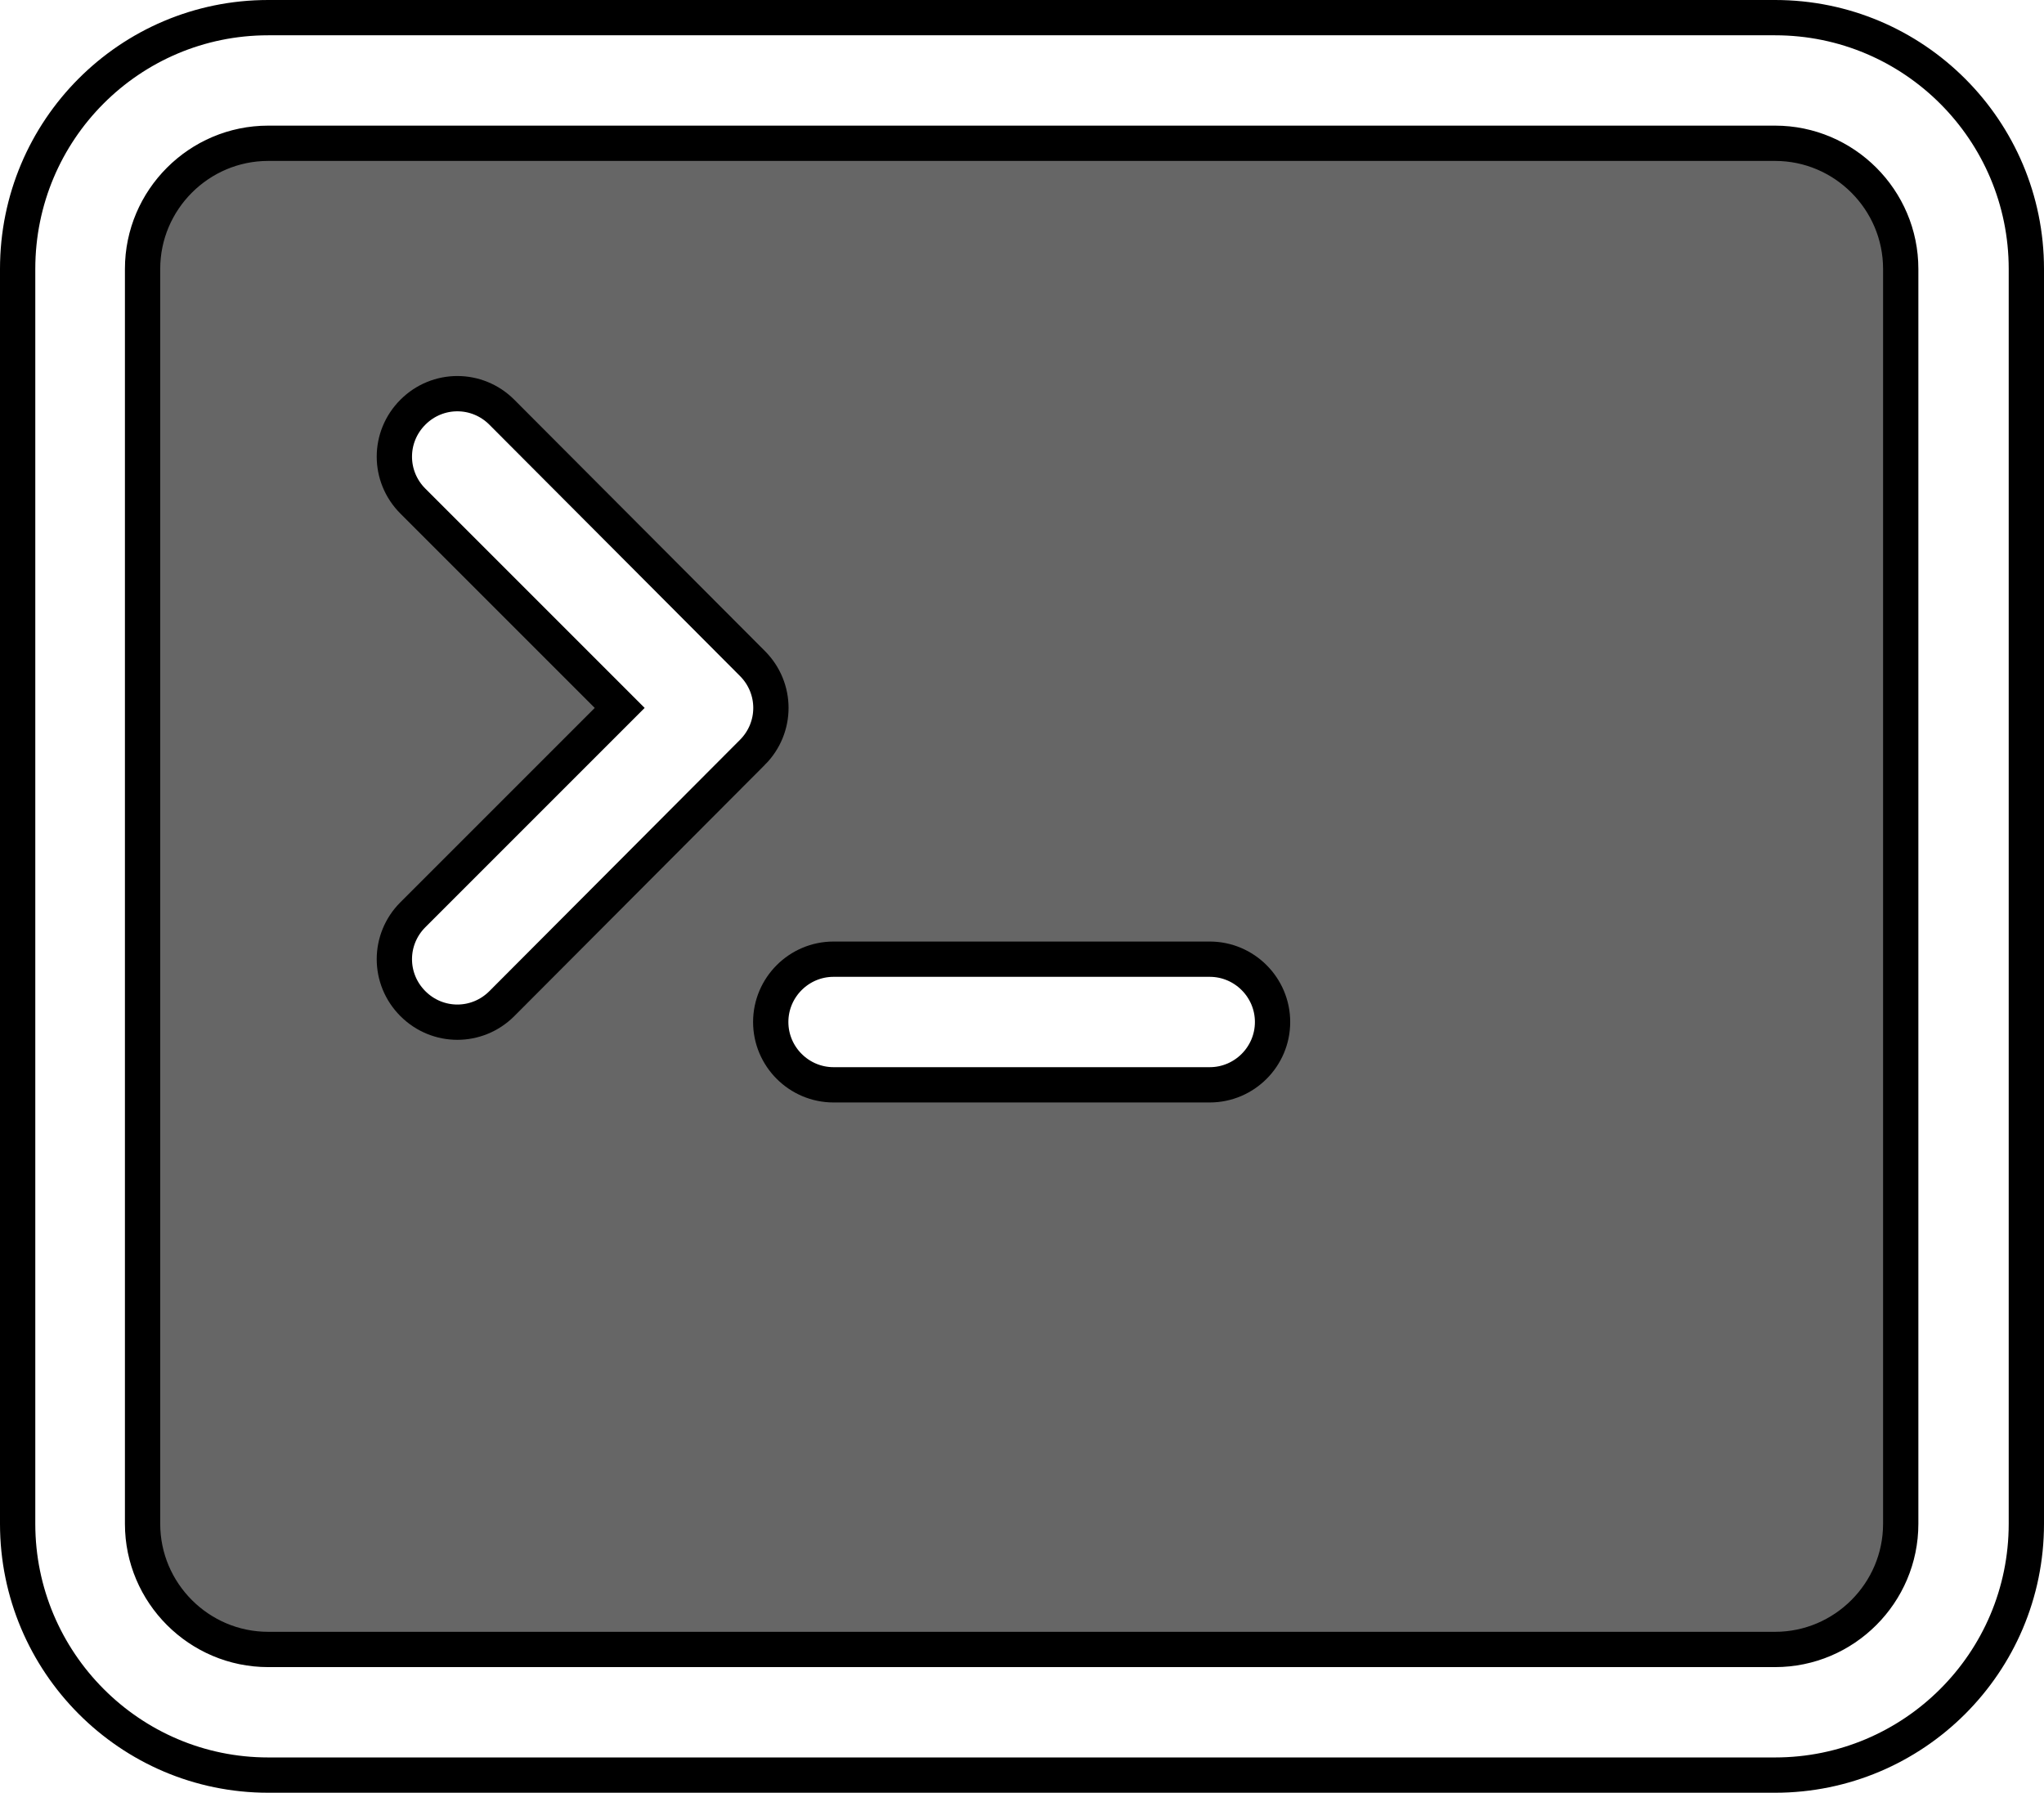 <?xml version="1.0" encoding="UTF-8"?>
<svg id="Layer_2" data-name="Layer 2" xmlns="http://www.w3.org/2000/svg" viewBox="0 0 28.96 25.4">
  <g id="desktop">
    <g id="work">
      <g id="butons-grid">
        <g id="code-icon">
          <path d="M25.15,2.03H3.8c-.98,0-1.78,.8-1.78,1.78V21.59c0,.98,.8,1.78,1.78,1.78H25.15c.98,0,1.78-.8,1.78-1.78V3.81c0-.98-.8-1.78-1.78-1.78ZM7.1,14.22c-.35,.35-.91,.35-1.26,0-.35-.35-.35-.91,0-1.26l2.93-2.93-2.93-2.93c-.35-.35-.35-.91,0-1.26,.35-.35,.91-.35,1.26,0l3.55,3.56c.35,.35,.35,.91,0,1.26l-3.55,3.56Zm10.04,1.15h-5.33c-.49,0-.89-.4-.89-.89s.4-.89,.89-.89h5.33c.49,0,.89,.4,.89,.89s-.4,.89-.89,.89Z" style="fill: #666;"/>
          <path d="M18.03,14.48c0,.49-.4,.89-.89,.89h-5.33c-.49,0-.89-.4-.89-.89s.4-.89,.89-.89h5.33c.49,0,.89,.4,.89,.89Z" style="fill: none; stroke: #000; stroke-miterlimit: 10; stroke-width: .5px;"/>
          <path d="M10.66,10.66l-3.55,3.56c-.35,.35-.91,.35-1.26,0-.35-.35-.35-.91,0-1.26l2.93-2.93-2.93-2.93c-.35-.35-.35-.91,0-1.26,.35-.35,.91-.35,1.26,0l3.55,3.56c.35,.35,.35,.91,0,1.26Z" style="fill: none; stroke: #000; stroke-miterlimit: 10; stroke-width: .5px;"/>
          <path d="M25.15,.25H3.8C1.84,.25,.25,1.84,.25,3.81V21.59c0,1.96,1.59,3.56,3.55,3.56H25.15c1.96,0,3.56-1.59,3.56-3.56V3.81c0-1.96-1.59-3.56-3.56-3.56Zm1.78,21.34c0,.98-.8,1.78-1.78,1.78H3.8c-.98,0-1.78-.8-1.78-1.78V3.81c0-.98,.8-1.78,1.78-1.78H25.15c.98,0,1.78,.8,1.78,1.78V21.59Z" style="fill: none; stroke: #000; stroke-miterlimit: 10; stroke-width: .5px;"/>
        </g>
      </g>
    </g>
  </g>
</svg>